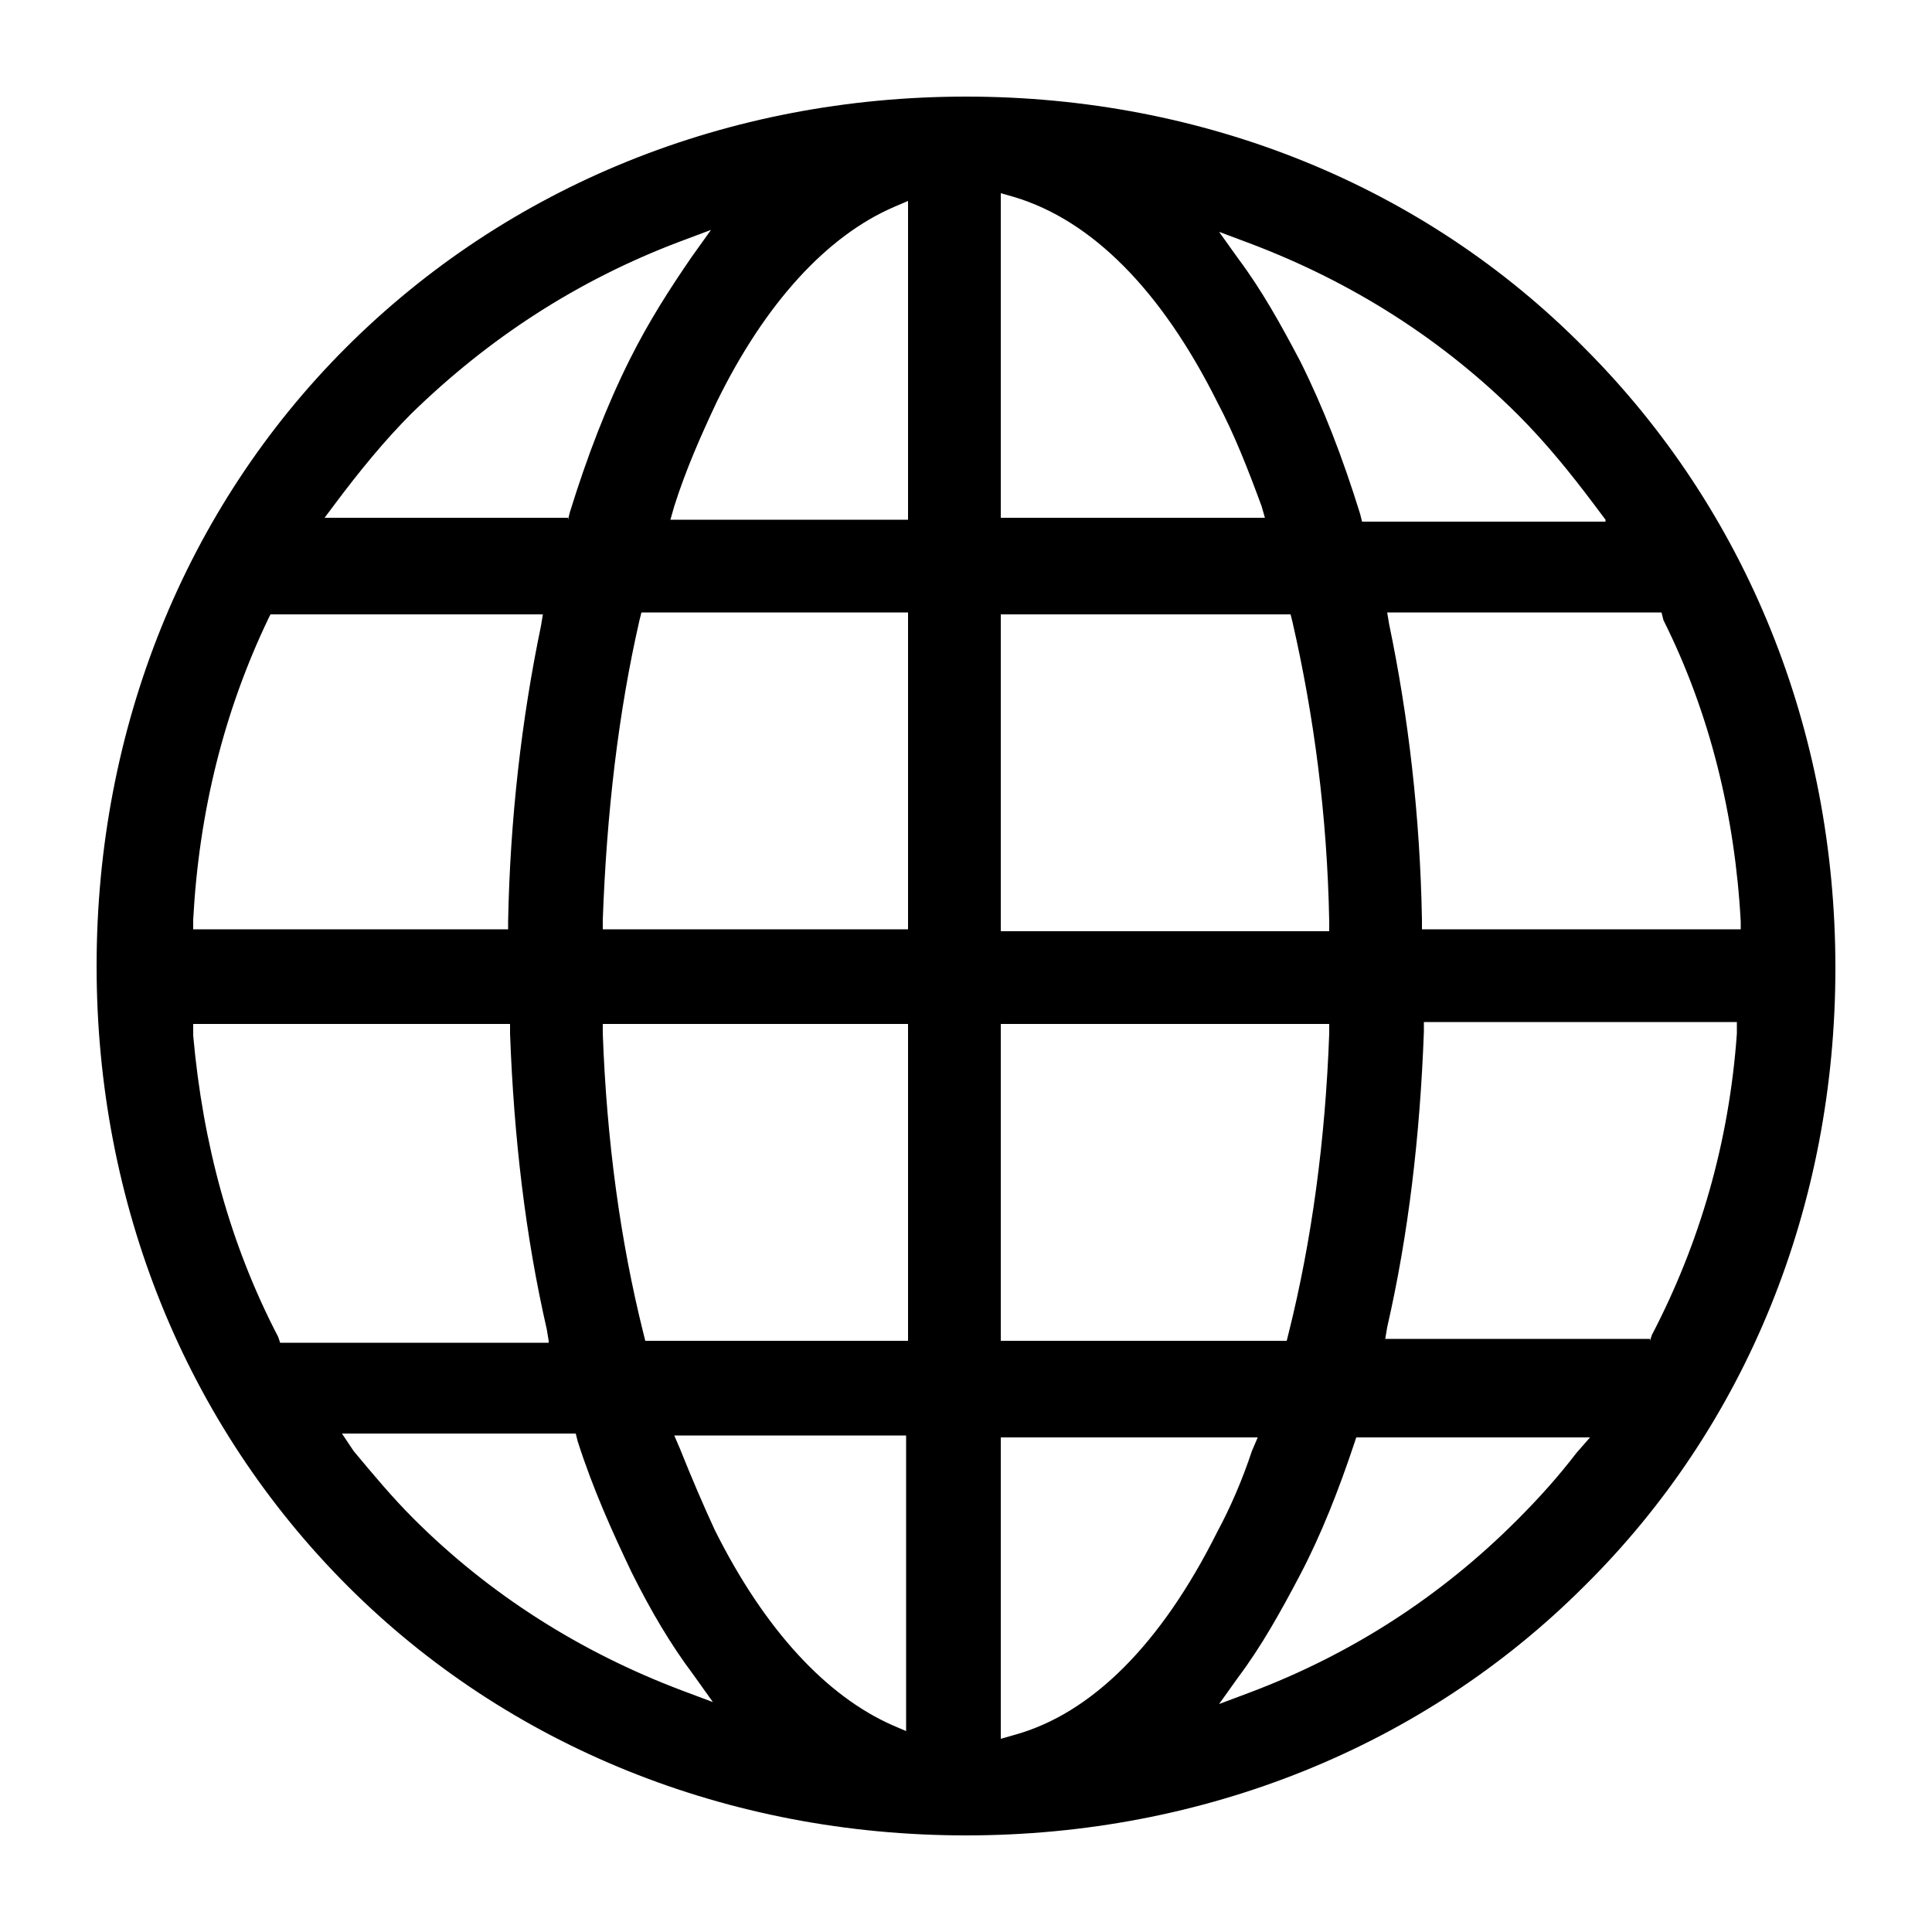 <?xml version="1.0" encoding="utf-8"?>
<!-- Generator: Adobe Illustrator 19.1.0, SVG Export Plug-In . SVG Version: 6.00 Build 0)  -->
<svg version="1.1" xmlns="http://www.w3.org/2000/svg" xmlns:xlink="http://www.w3.org/1999/xlink" x="0px" y="0px"
	 viewBox="0 0 100 100" style="enable-background:new 0 0 100 100;" xml:space="preserve">
<g id="Layer_1">
	<path d="M50,95c-12.3,0-23.7-4.6-32-12.9C9.6,73.7,5,62.3,5,50C5,37.7,9.6,26.3,17.9,18C26.3,9.6,37.7,5,50,5
		C62.3,5,73.7,9.6,82,18c8.4,8.4,13,19.8,13,32.1c0,12.3-4.6,23.7-13,32C73.7,90.4,62.3,95,50,95L50,95L50,95z M51.8,90l0.7-0.2
		c4-1.1,7.6-4.7,10.5-10.5c0.7-1.3,1.3-2.7,1.8-4.2l0.3-0.7H51.8V90z M35.2,75c0.6,1.5,1.2,2.9,1.8,4.2c2.6,5.2,5.8,8.6,9.2,10.1
		l0.7,0.3V74.3H34.9L35.2,75z M18.3,75.1c1,1.2,2,2.4,3.1,3.5c3.9,3.9,8.6,6.9,13.9,8.9l1.6,0.6l-1-1.4c-1.2-1.6-2.2-3.3-3.2-5.3
		c-1-2.1-2-4.3-2.8-6.8l-0.1-0.4H17.7L18.3,75.1z M70.1,74.7c-0.8,2.4-1.7,4.7-2.8,6.8c-1,1.9-2,3.7-3.2,5.3l-1,1.4l1.6-0.6
		c5.3-2,9.9-5,13.8-8.9c1.1-1.1,2.1-2.2,3.1-3.5l0.7-0.8H70.2L70.1,74.7z M85.4,69.4l0.1-0.3c2.5-4.8,4-10,4.4-15.6l0-0.6H73.7
		l0,0.5c-0.2,5.4-0.8,10.5-1.9,15.3l-0.1,0.6H85.4z M66.6,69.4l0.1-0.4c1.2-4.8,1.9-10,2.1-15.5l0-0.5H51.8v16.4H66.6z M47,69.4V53
		H31.2l0,0.5c0.2,5.5,0.9,10.7,2.1,15.5l0.1,0.4H47z M28.4,69.4l-0.1-0.6c-1.1-4.8-1.7-9.9-1.9-15.3l0-0.5H10l0,0.6
		c0.5,5.6,1.9,10.8,4.4,15.6l0.1,0.3H28.4z M90.1,48.2l0-0.5c-0.3-5.5-1.6-10.8-4-15.6L86,31.7H71.8l0.1,0.6c1,4.8,1.6,9.9,1.7,15.3
		l0,0.5H90.1z M68.8,48.2l0-0.5c-0.1-5.5-0.8-10.7-1.9-15.5l-0.1-0.4h-15v16.4H68.8z M47,48.2V31.7H33.2l-0.1,0.4
		c-1.1,4.8-1.7,10-1.9,15.5l0,0.5H47z M26.3,48.2l0-0.5c0.1-5.3,0.7-10.5,1.7-15.3l0.1-0.6H14L13.9,32c-2.3,4.8-3.6,10-3.9,15.6
		l0,0.5H26.3z M83.1,26.9l-0.6-0.8c-1.2-1.6-2.5-3.2-3.9-4.6c-3.9-3.9-8.6-6.9-13.9-8.9l-1.6-0.6l1,1.4c1.2,1.6,2.2,3.4,3.2,5.3
		c1.2,2.4,2.2,5,3.1,7.9l0.1,0.4H83.1z M65.5,26.9l-0.2-0.7c-0.7-1.9-1.4-3.7-2.3-5.4c-2.9-5.8-6.5-9.4-10.5-10.6L51.8,10v16.8H65.5
		z M47,26.9V10.4l-0.7,0.3c-3.5,1.5-6.7,5-9.2,10.1c-0.8,1.7-1.6,3.5-2.2,5.4l-0.2,0.7H47z M29.4,26.9l0.1-0.4
		c0.9-2.9,1.9-5.5,3.1-7.9c1-2,2.1-3.7,3.2-5.3l1-1.4l-1.6,0.6c-5.3,2-9.9,5-13.9,8.9c-1.4,1.4-2.7,3-3.9,4.6l-0.6,0.8H29.4z"/>
</g>
<g id="Layer_2">
</g>
</svg>
